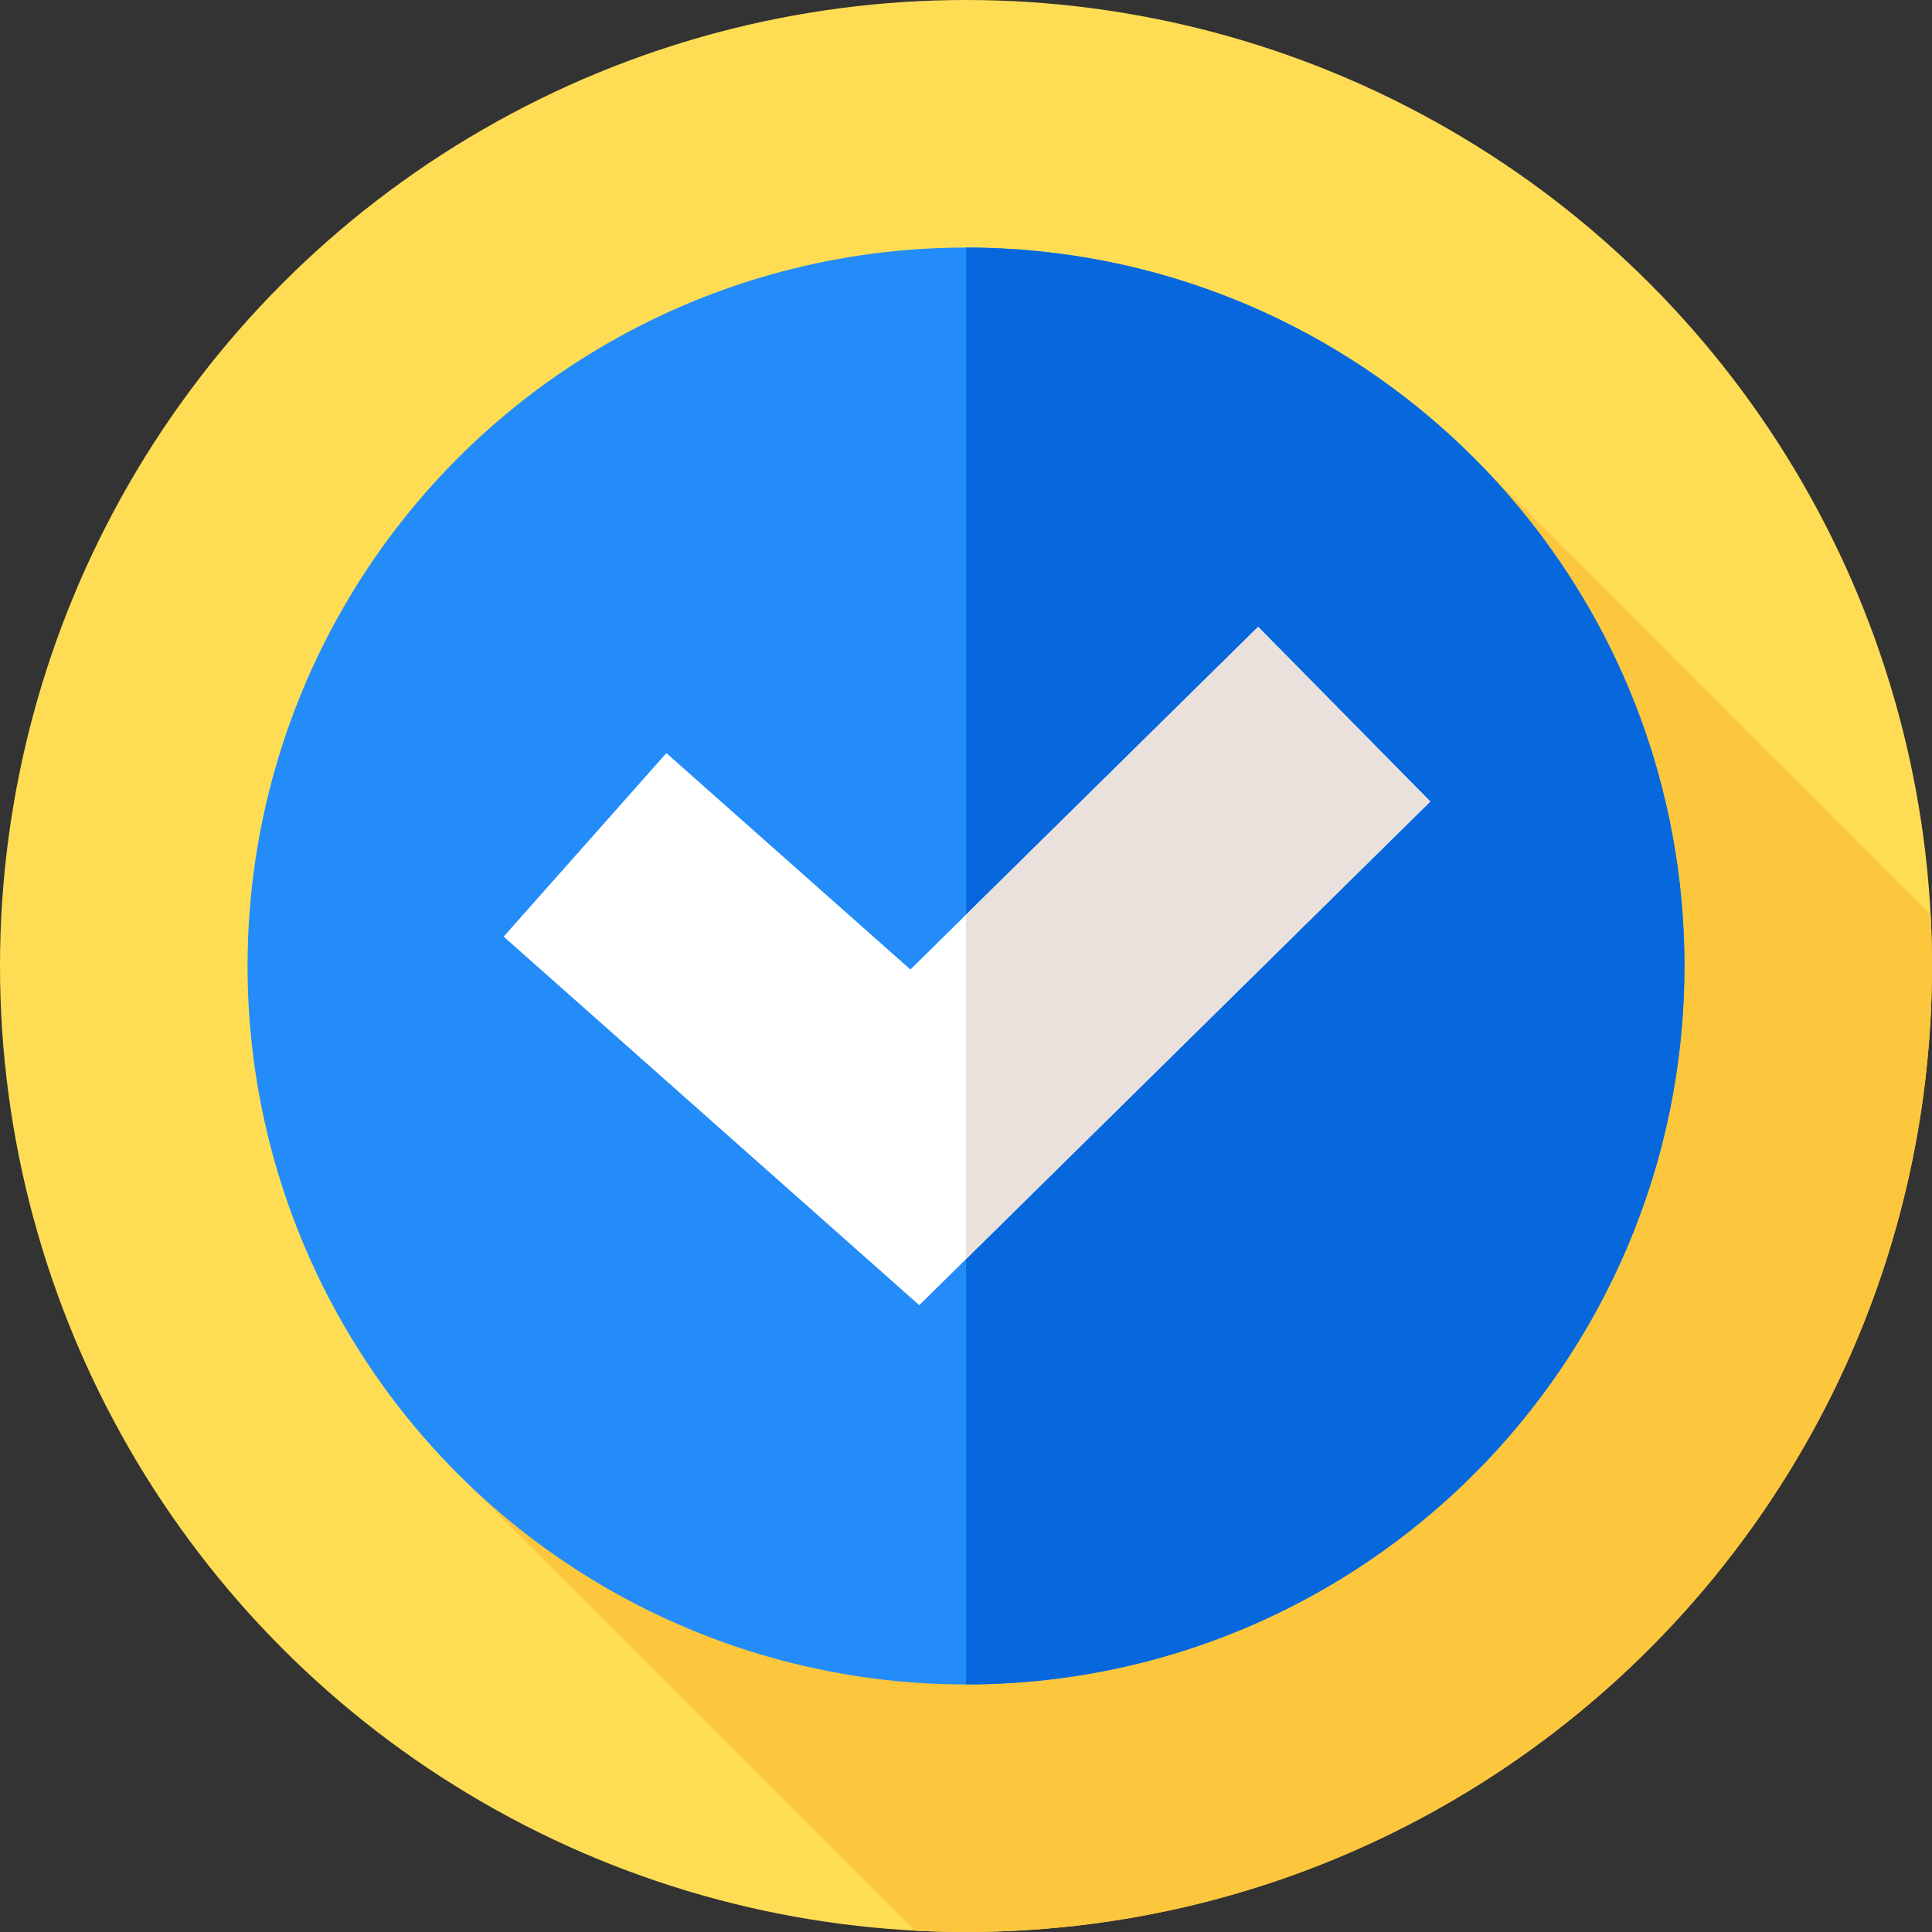 <svg id="Layer_1" enable-background="new 0 0 512 512" height="512" viewBox="0 0 512 512" width="512" xmlns="http://www.w3.org/2000/svg"><rect x="0" y="0" width="512" height="512" fill="#333333" stroke="none"/><g><g><g id="XMLID_145_"><g><g id="XMLID_1281_"><g id="XMLID_1325_"><g id="XMLID_1515_"><g id="XMLID_1516_"><g id="XMLID_1517_"><g id="XMLID_1518_"><g id="XMLID_1519_"><g id="XMLID_1520_"><g id="XMLID_1521_"><g id="XMLID_1522_"><g id="XMLID_1523_"><g id="XMLID_1524_"><g id="XMLID_1525_"><g id="XMLID_1526_"><circle cx="256" cy="256" fill="#fedd55" r="256"/></g></g></g></g></g></g></g></g></g></g></g></g></g></g></g></g></g><path d="m512 256c0-4.545-.123-9.061-.357-13.548l-118.221-118.221-269.191 269.191 118.221 118.221c4.487.234 9.003.357 13.548.357 141.385 0 256-114.615 256-256z" fill="#fcc63d"/><g><circle cx="256" cy="256" fill="#238cf8" r="190.395"/><path d="m446.39 256c0 105.15-85.24 190.39-190.39 190.39v-380.78c105.15 0 190.39 85.24 190.39 190.39z" fill="#0768dd"/><g><path d="m243.61 345.883-110.138-97.67 43.127-48.632 64.67 57.349 92.149-90.813 45.625 46.297z" fill="#fff"/></g><g><path d="m379.04 212.41-123.04 121.26v-91.26l77.42-76.29z" fill="#eae1dc"/></g></g></g></svg>